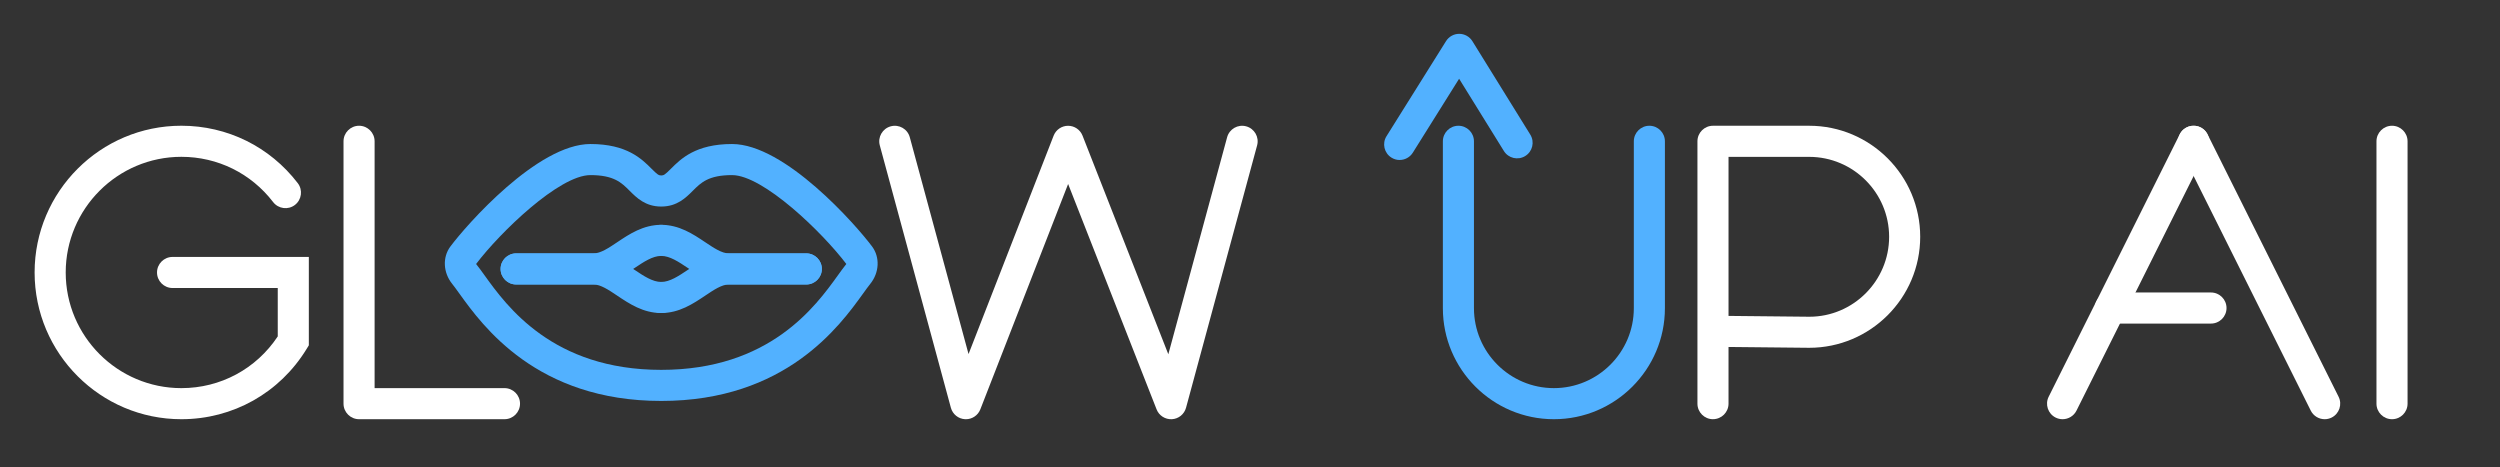 <?xml version="1.0" encoding="UTF-8"?>
<svg id="Layer_1" xmlns="http://www.w3.org/2000/svg" viewBox="0 0 965.16 180.46">
  <rect x="0" y="0" width="965.16" height="180.46" fill="#333333" stroke="none"/>
  <defs>
    <style>
      .cls-1 {
        fill: #fff;
      }

      .cls-2 {
        fill: #52b1ff;
      }
    </style>
  </defs>
  <path class="cls-1" d="M70.01,161.84c-31.24,0-56.65-25.41-56.65-56.65s25.41-56.65,56.65-56.65c17.75,0,34.13,8.08,44.95,22.17,2.02,2.63,1.52,6.39-1.1,8.41-2.62,2.02-6.39,1.52-8.41-1.1-8.53-11.11-21.45-17.48-35.43-17.48-24.62,0-44.65,20.03-44.65,44.65s20.03,44.65,44.65,44.65c15.11,0,28.9-7.43,37.21-19.97v-18.68h-40.61c-3.31,0-6-2.69-6-6s2.69-6,6-6h52.61v34.12l-.88,1.44c-10.39,16.96-28.46,27.09-48.33,27.09Z"/>
  <path class="cls-2" d="M599.9,161.84c-23.64,0-42.86-19.23-42.86-42.86V54.55c0-3.31,2.69-6,6-6s6,2.69,6,6v64.43c0,17.02,13.85,30.86,30.86,30.86s30.86-13.85,30.86-30.86V54.55c0-3.31,2.69-6,6-6s6,2.69,6,6v64.43c0,23.64-19.23,42.86-42.86,42.86Z"/>
  <path class="cls-1" d="M661.32,161.84c-3.31,0-6-2.69-6-6V54.55c0-3.31,2.69-6,6-6h37.14c23.63,0,42.86,19.23,42.86,42.86s-19.23,42.86-42.86,42.86l-31.14-.32v21.88c0,3.31-2.69,6-6,6ZM667.32,121.96l31.2.32c16.96,0,30.8-13.85,30.8-30.86s-13.84-30.86-30.86-30.86h-31.14v61.41Z"/>
  <path class="cls-1" d="M194.76,161.84h-56.14c-3.31,0-6-2.69-6-6V54.55c0-3.31,2.69-6,6-6s6,2.69,6,6v95.29h50.14c3.31,0,6,2.69,6,6s-2.69,6-6,6Z"/>
  <path class="cls-1" d="M923.47,161.84c-3.31,0-6-2.69-6-6V54.55c0-3.31,2.69-6,6-6s6,2.69,6,6v101.29c0,3.31-2.69,6-6,6Z"/>
  <path class="cls-1" d="M853.58,124.92h-38.85c-3.31,0-6-2.69-6-6s2.69-6,6-6h38.85c3.31,0,6,2.69,6,6s-2.69,6-6,6Z"/>
  <path class="cls-1" d="M796.29,161.84c-.9,0-1.82-.2-2.68-.63-2.96-1.48-4.17-5.08-2.69-8.05l50.58-101.29c1.48-2.96,5.08-4.17,8.05-2.69,2.96,1.48,4.17,5.08,2.69,8.05l-50.58,101.29c-1.05,2.1-3.17,3.32-5.37,3.32Z"/>
  <path class="cls-1" d="M897.47,161.84c-2.2,0-4.32-1.22-5.37-3.32l-50.58-101.29c-1.48-2.96-.28-6.57,2.69-8.05,2.96-1.48,6.57-.28,8.05,2.69l50.58,101.29c1.48,2.96.28,6.57-2.69,8.05-.86.43-1.78.63-2.68.63Z"/>
  <path class="cls-1" d="M372.89,161.84c-.11,0-.21,0-.32,0-2.59-.14-4.79-1.92-5.47-4.42l-27.44-101.29c-.87-3.2,1.02-6.49,4.22-7.36,3.2-.87,6.5,1.02,7.36,4.22l22.68,83.7,32.85-84.31c.9-2.3,3.11-3.82,5.58-3.82h0c2.47,0,4.68,1.51,5.58,3.81l33.12,84.4,22.7-83.78c.87-3.2,4.16-5.09,7.36-4.22,3.2.87,5.09,4.16,4.22,7.36l-27.44,101.29c-.68,2.5-2.88,4.28-5.46,4.42-2.58.13-4.97-1.39-5.91-3.8l-34.15-87.01-33.89,87c-.9,2.31-3.13,3.82-5.59,3.82Z"/>
  <path class="cls-2" d="M540.36,61.77c-1.09,0-2.19-.3-3.18-.92-2.81-1.76-3.66-5.46-1.9-8.27l22.98-36.7c1.1-1.75,3.02-2.82,5.08-2.82h.01c2.07,0,4,1.08,5.09,2.84l22.35,36.07c1.75,2.82.88,6.52-1.94,8.26-2.82,1.75-6.52.88-8.26-1.94l-17.28-27.89-17.87,28.54c-1.14,1.82-3.09,2.82-5.09,2.82Z"/>
  <path class="cls-2" d="M255.27,154.79c-48.08,0-68.99-29.04-77.91-41.44-1.09-1.51-2.02-2.81-2.76-3.72-3.53-4.36-3.83-10.31-.72-14.47,6.23-8.36,33.68-39.56,54.06-39.56,14.07,0,19.81,5.75,23.61,9.55,2.25,2.25,2.74,2.59,3.73,2.59s1.48-.34,3.73-2.59c3.8-3.8,9.54-9.55,23.61-9.55,20.38,0,47.83,31.2,54.06,39.56,3.11,4.17,2.81,10.12-.73,14.47-.73.91-1.67,2.21-2.76,3.72-8.93,12.4-29.83,41.44-77.91,41.44ZM183.81,101.91c.03.05.06.11.11.16.95,1.17,1.99,2.61,3.18,4.27,8.52,11.83,26.24,36.45,68.17,36.45s59.66-24.62,68.17-36.45c1.2-1.66,2.23-3.09,3.18-4.27.04-.05.08-.11.11-.16-9.26-12.22-32.1-34.31-44.12-34.31-9.1,0-12.02,2.93-15.12,6.03-2.72,2.72-6.1,6.11-12.22,6.11s-9.5-3.39-12.22-6.11c-3.1-3.1-6.02-6.03-15.12-6.03-12.02,0-34.86,22.09-44.12,34.31Z"/>
  <path class="cls-2" d="M229.2,109.82h-29.94c-3.31,0-6-2.69-6-6s2.69-6,6-6h29.94c2.66,0,5.78-2.09,9.09-4.31,4.7-3.15,10.02-6.71,16.98-6.71,3.31,0,6,2.69,6,6s-2.69,6-6,6-6.71,2.28-10.3,4.68c-4.43,2.97-9.46,6.34-15.77,6.34Z"/>
  <path class="cls-2" d="M255.27,120.85c-6.96,0-12.29-3.57-16.98-6.71-3.31-2.22-6.43-4.31-9.09-4.31h-29.94c-3.31,0-6-2.69-6-6s2.69-6,6-6h29.94c6.31,0,11.34,3.37,15.77,6.34,3.59,2.41,6.99,4.68,10.3,4.68s6,2.69,6,6-2.69,6-6,6Z"/>
  <path class="cls-2" d="M311.29,109.82h-29.94c-6.31,0-11.34-3.37-15.77-6.34-3.59-2.41-6.99-4.68-10.3-4.68s-6-2.69-6-6,2.69-6,6-6c6.96,0,12.29,3.57,16.98,6.71,3.31,2.22,6.43,4.31,9.09,4.31h29.94c3.31,0,6,2.69,6,6s-2.69,6-6,6Z"/>
  <path class="cls-2" d="M255.27,120.85c-3.31,0-6-2.69-6-6s2.69-6,6-6,6.71-2.28,10.3-4.68c4.44-2.97,9.46-6.34,15.77-6.34h29.94c3.31,0,6,2.69,6,6s-2.69,6-6,6h-29.94c-2.66,0-5.79,2.09-9.09,4.31-4.7,3.15-10.02,6.71-16.98,6.71Z"/>
</svg>